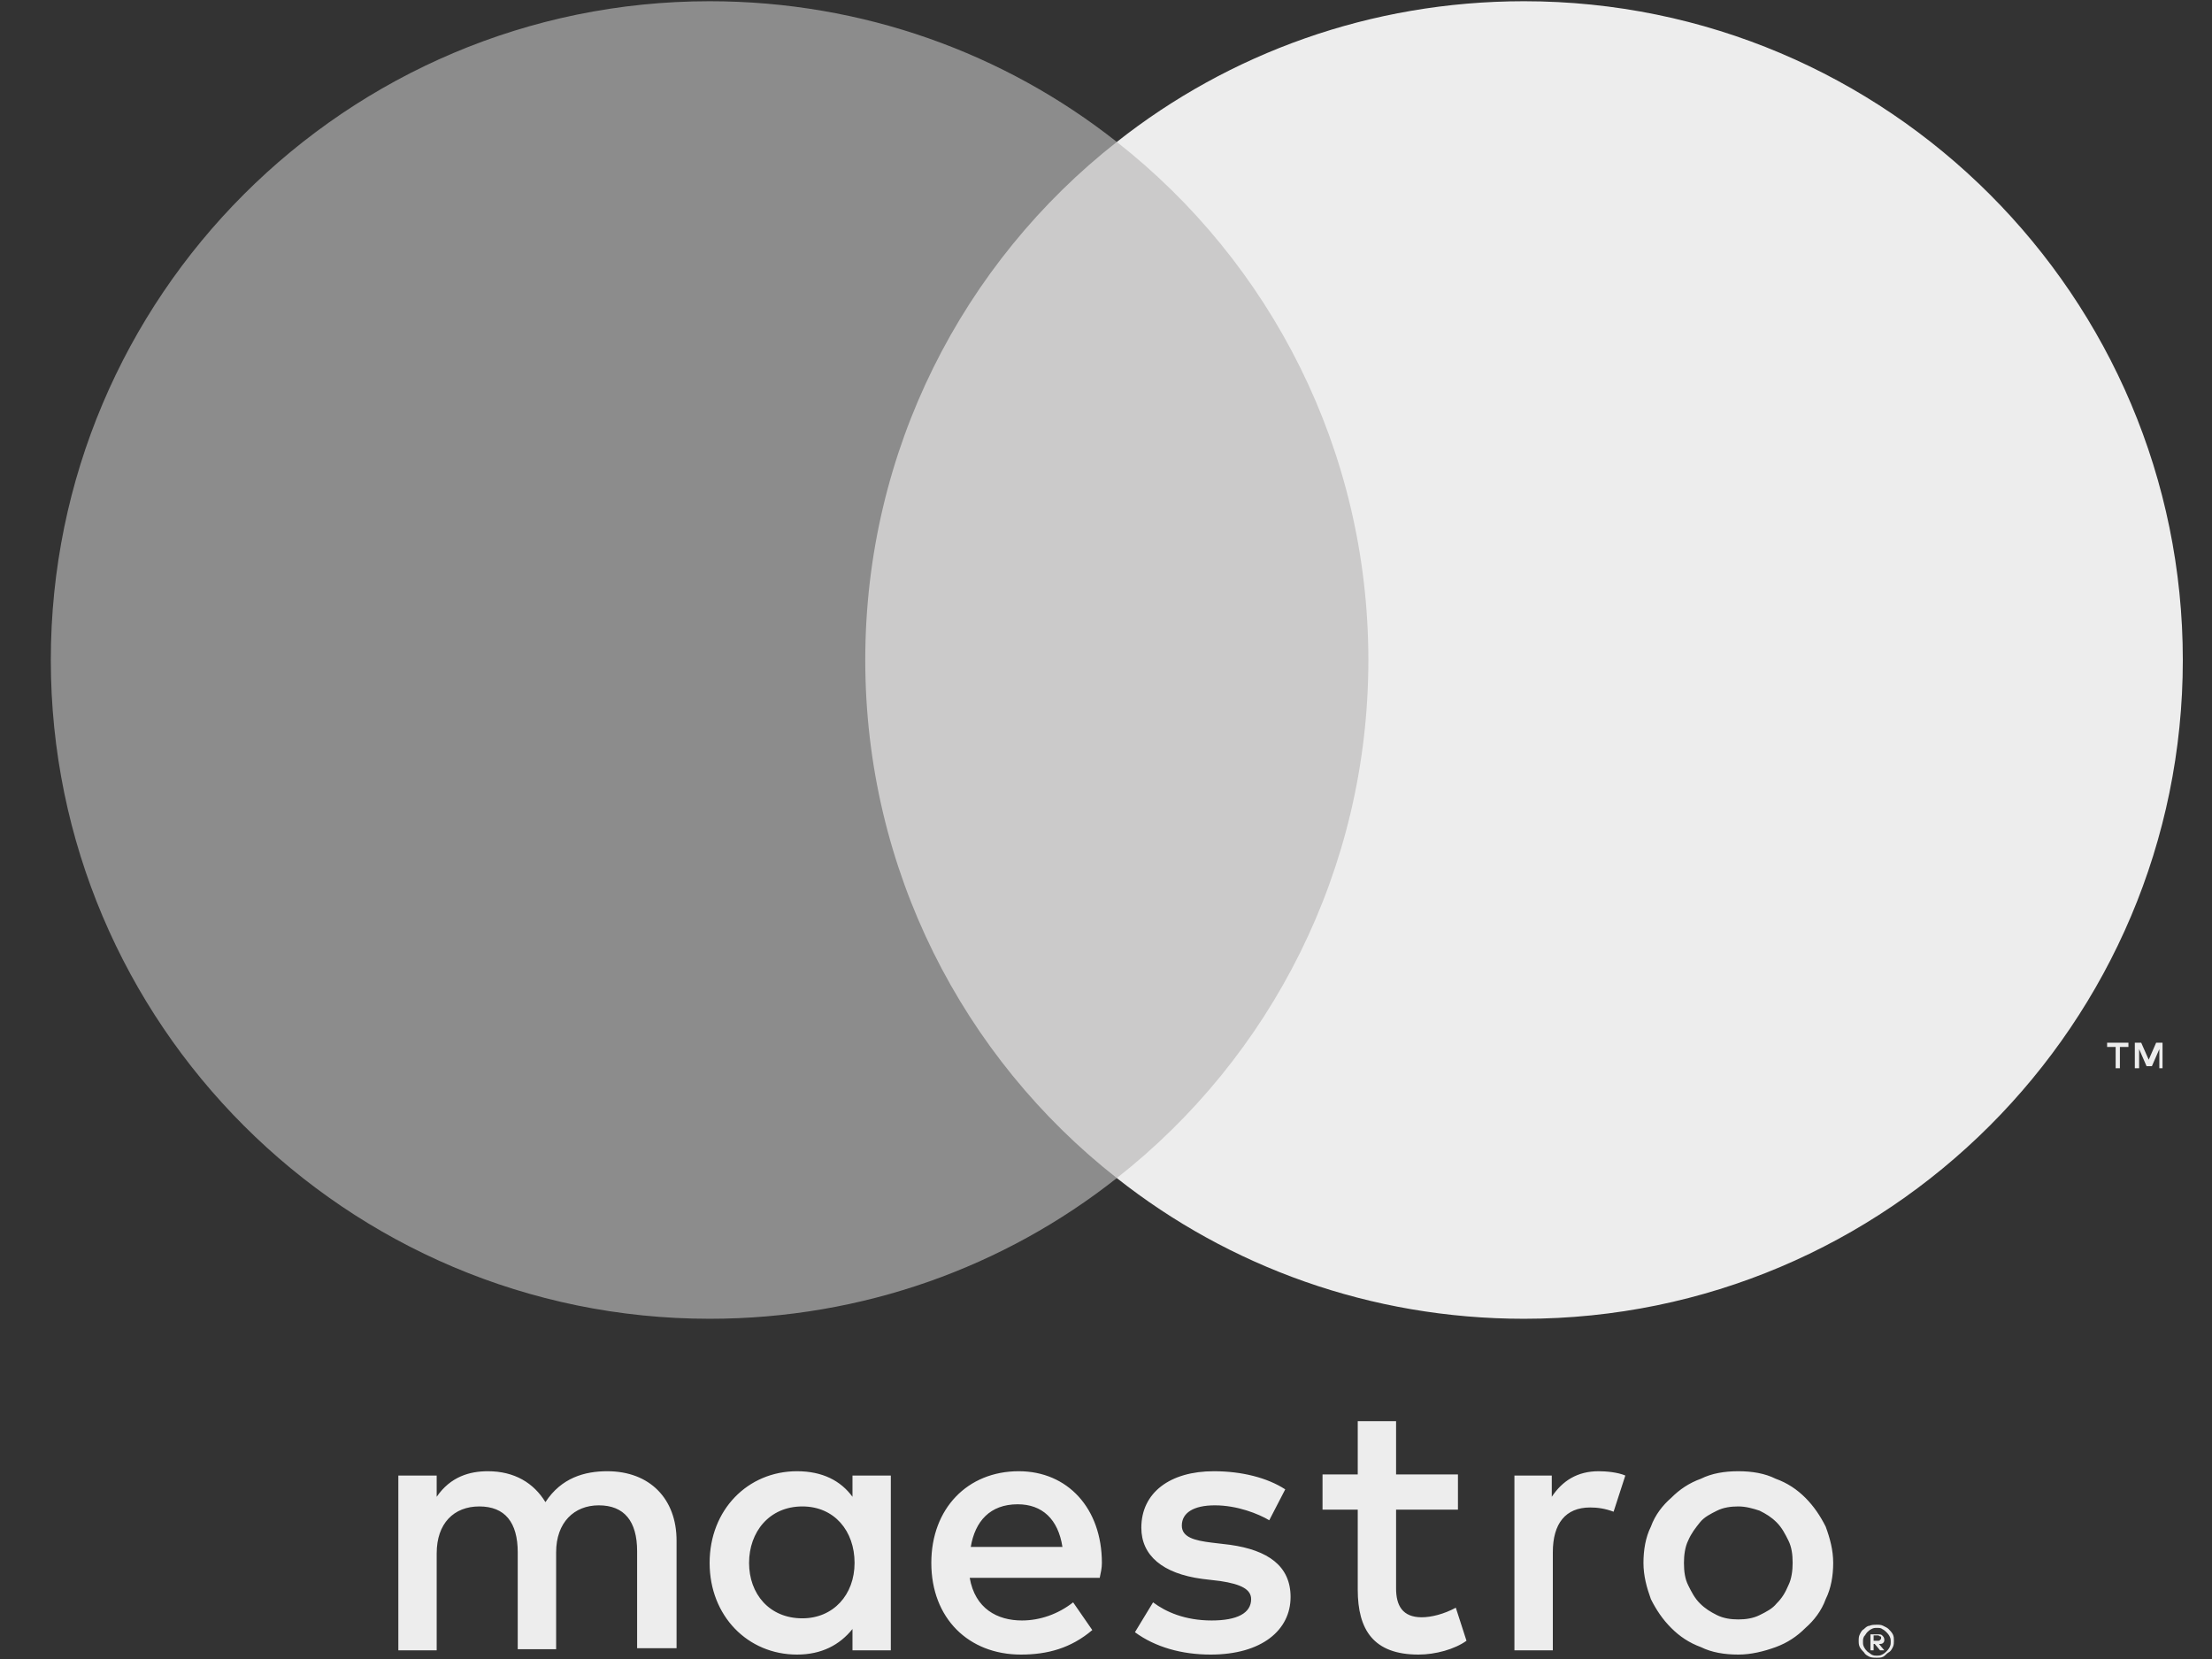 <svg width="36" height="27" viewBox="0 0 36 27" fill="none" xmlns="http://www.w3.org/2000/svg">
<rect x="0" y="0" width="36" height="27" fill="#333333" stroke="none"/>
<path d="M35.195 17.386V16.97H35.091L34.97 17.247L34.848 16.97H34.744V17.386H34.814V17.074L34.935 17.352H35.022L35.143 17.074V17.386H35.195ZM34.501 17.386V17.039H34.64V16.97H34.293V17.039H34.432V17.386H34.501Z" fill="#EDEDED"/>
<path d="M22.86 19.173H13.474V2.31H22.86V19.173Z" fill="#CBCACA"/>
<path d="M14.082 10.742C14.082 7.324 15.678 4.27 18.176 2.31C16.354 0.87 14.047 0.02 11.549 0.02C5.633 0.02 0.827 4.826 0.827 10.742C0.827 16.658 5.633 21.463 11.549 21.463C14.047 21.463 16.354 20.613 18.176 19.173C15.678 17.213 14.082 14.159 14.082 10.742Z" fill="#8C8C8C"/>
<path d="M35.525 10.742C35.525 16.658 30.719 21.463 24.803 21.463C22.305 21.463 19.998 20.613 18.176 19.173C20.674 17.213 22.27 14.159 22.27 10.742C22.27 7.324 20.674 4.27 18.176 2.31C19.998 0.87 22.305 0.02 24.803 0.02C30.719 0.02 35.525 4.826 35.525 10.742Z" fill="#EDEDED"/>
<path d="M26.018 23.944C26.139 23.944 26.33 23.961 26.452 24.014L26.261 24.603C26.122 24.551 26 24.534 25.879 24.534C25.48 24.534 25.272 24.794 25.272 25.263V26.859H24.647V24.014H25.255V24.36C25.428 24.1 25.671 23.944 26.018 23.944ZM23.728 24.569H22.721V25.852C22.721 26.13 22.826 26.321 23.138 26.321C23.294 26.321 23.502 26.269 23.693 26.165L23.867 26.703C23.676 26.841 23.363 26.928 23.086 26.928C22.357 26.928 22.097 26.529 22.097 25.87V24.569H21.524V23.996H22.097V23.129H22.721V23.996H23.728V24.569ZM15.799 25.176C15.869 24.759 16.112 24.482 16.563 24.482C16.962 24.482 17.222 24.725 17.291 25.176H15.799ZM17.933 25.436C17.933 24.551 17.378 23.944 16.58 23.944C15.747 23.944 15.157 24.551 15.157 25.436C15.157 26.338 15.765 26.928 16.615 26.928C17.048 26.928 17.43 26.824 17.777 26.529L17.465 26.078C17.222 26.269 16.927 26.373 16.632 26.373C16.233 26.373 15.869 26.182 15.782 25.679H17.898C17.916 25.592 17.933 25.523 17.933 25.436ZM20.657 24.742C20.483 24.638 20.137 24.499 19.772 24.499C19.425 24.499 19.234 24.621 19.234 24.829C19.234 25.02 19.443 25.072 19.72 25.106L20.015 25.141C20.64 25.228 21.004 25.488 21.004 25.991C21.004 26.529 20.536 26.928 19.703 26.928C19.234 26.928 18.801 26.807 18.471 26.564L18.766 26.078C18.974 26.234 19.286 26.373 19.72 26.373C20.137 26.373 20.362 26.252 20.362 26.026C20.362 25.87 20.206 25.783 19.859 25.731L19.564 25.696C18.922 25.61 18.575 25.315 18.575 24.864C18.575 24.291 19.044 23.944 19.755 23.944C20.206 23.944 20.622 24.048 20.917 24.239L20.657 24.742ZM28.291 24.517C28.169 24.517 28.048 24.534 27.944 24.586C27.84 24.638 27.735 24.69 27.666 24.777C27.597 24.864 27.527 24.95 27.475 25.072C27.423 25.176 27.406 25.315 27.406 25.436C27.406 25.575 27.423 25.696 27.475 25.8C27.527 25.904 27.579 26.009 27.666 26.095C27.753 26.182 27.84 26.234 27.944 26.286C28.048 26.338 28.169 26.356 28.291 26.356C28.412 26.356 28.533 26.338 28.637 26.286C28.742 26.234 28.846 26.182 28.915 26.095C29.002 26.009 29.054 25.922 29.106 25.8C29.158 25.696 29.175 25.558 29.175 25.436C29.175 25.297 29.158 25.176 29.106 25.072C29.054 24.968 29.002 24.864 28.915 24.777C28.828 24.69 28.742 24.638 28.637 24.586C28.533 24.551 28.412 24.517 28.291 24.517ZM28.291 23.944C28.516 23.944 28.724 23.979 28.898 24.066C29.089 24.135 29.245 24.239 29.384 24.378C29.522 24.517 29.626 24.673 29.713 24.846C29.783 25.037 29.835 25.228 29.835 25.436C29.835 25.644 29.8 25.852 29.713 26.026C29.644 26.217 29.522 26.373 29.384 26.494C29.245 26.633 29.089 26.737 28.898 26.807C28.707 26.876 28.499 26.928 28.291 26.928C28.065 26.928 27.857 26.893 27.683 26.807C27.492 26.737 27.336 26.633 27.198 26.494C27.059 26.356 26.955 26.199 26.868 26.026C26.799 25.835 26.747 25.644 26.747 25.436C26.747 25.228 26.781 25.02 26.868 24.846C26.937 24.655 27.059 24.499 27.198 24.378C27.336 24.239 27.492 24.135 27.683 24.066C27.857 23.979 28.065 23.944 28.291 23.944ZM12.191 25.436C12.191 24.933 12.52 24.517 13.058 24.517C13.579 24.517 13.908 24.916 13.908 25.436C13.908 25.956 13.561 26.338 13.058 26.338C12.52 26.338 12.191 25.939 12.191 25.436ZM14.498 25.436V24.014H13.874V24.36C13.683 24.1 13.388 23.944 12.971 23.944C12.173 23.944 11.549 24.569 11.549 25.436C11.549 26.303 12.173 26.928 12.971 26.928C13.37 26.928 13.665 26.772 13.874 26.512V26.859H14.498V25.436ZM11.011 26.859V25.072C11.011 24.395 10.577 23.944 9.883 23.944C9.519 23.944 9.137 24.048 8.877 24.447C8.686 24.135 8.374 23.944 7.94 23.944C7.645 23.944 7.333 24.031 7.107 24.36V24.014H6.483V26.859H7.107V25.28C7.107 24.794 7.385 24.517 7.801 24.517C8.218 24.517 8.426 24.777 8.426 25.263V26.841H9.051V25.263C9.051 24.777 9.345 24.499 9.745 24.499C10.161 24.499 10.369 24.759 10.369 25.245V26.824H11.011V26.859Z" fill="#EDEDED"/>
<path d="M30.493 26.633V26.703H30.563C30.58 26.703 30.598 26.703 30.598 26.685C30.615 26.685 30.615 26.668 30.615 26.651C30.615 26.633 30.615 26.633 30.598 26.633C30.598 26.633 30.58 26.616 30.563 26.616H30.493V26.633ZM30.563 26.599C30.598 26.599 30.615 26.599 30.632 26.616C30.649 26.633 30.667 26.651 30.667 26.685C30.667 26.703 30.667 26.72 30.649 26.737C30.632 26.755 30.615 26.755 30.58 26.755L30.667 26.859H30.598L30.511 26.755H30.493V26.859H30.441V26.599H30.563ZM30.545 26.945C30.58 26.945 30.598 26.945 30.632 26.928C30.667 26.911 30.684 26.893 30.702 26.876C30.719 26.859 30.736 26.841 30.754 26.807C30.771 26.772 30.771 26.755 30.771 26.72C30.771 26.685 30.771 26.668 30.754 26.633C30.736 26.599 30.719 26.581 30.702 26.564C30.684 26.547 30.667 26.529 30.632 26.512C30.615 26.494 30.58 26.494 30.545 26.494C30.511 26.494 30.493 26.494 30.459 26.512C30.424 26.529 30.407 26.547 30.389 26.564C30.372 26.581 30.355 26.616 30.337 26.633C30.32 26.668 30.32 26.685 30.32 26.72C30.32 26.755 30.32 26.772 30.337 26.807C30.355 26.841 30.372 26.859 30.389 26.876C30.407 26.893 30.441 26.911 30.459 26.928C30.493 26.945 30.511 26.945 30.545 26.945ZM30.545 26.442C30.58 26.442 30.615 26.442 30.649 26.46C30.684 26.477 30.719 26.494 30.736 26.512C30.754 26.529 30.788 26.564 30.806 26.599C30.823 26.633 30.823 26.668 30.823 26.703C30.823 26.737 30.823 26.772 30.806 26.807C30.788 26.841 30.771 26.876 30.736 26.893C30.702 26.911 30.684 26.945 30.649 26.963C30.615 26.98 30.58 26.98 30.545 26.98C30.511 26.98 30.459 26.98 30.424 26.963C30.389 26.945 30.355 26.928 30.337 26.893C30.32 26.876 30.285 26.841 30.268 26.807C30.25 26.772 30.25 26.737 30.25 26.703C30.25 26.668 30.25 26.633 30.268 26.599C30.285 26.564 30.302 26.529 30.337 26.512C30.355 26.494 30.389 26.46 30.424 26.46C30.459 26.442 30.511 26.442 30.545 26.442Z" fill="#EDEDED"/>
</svg>
